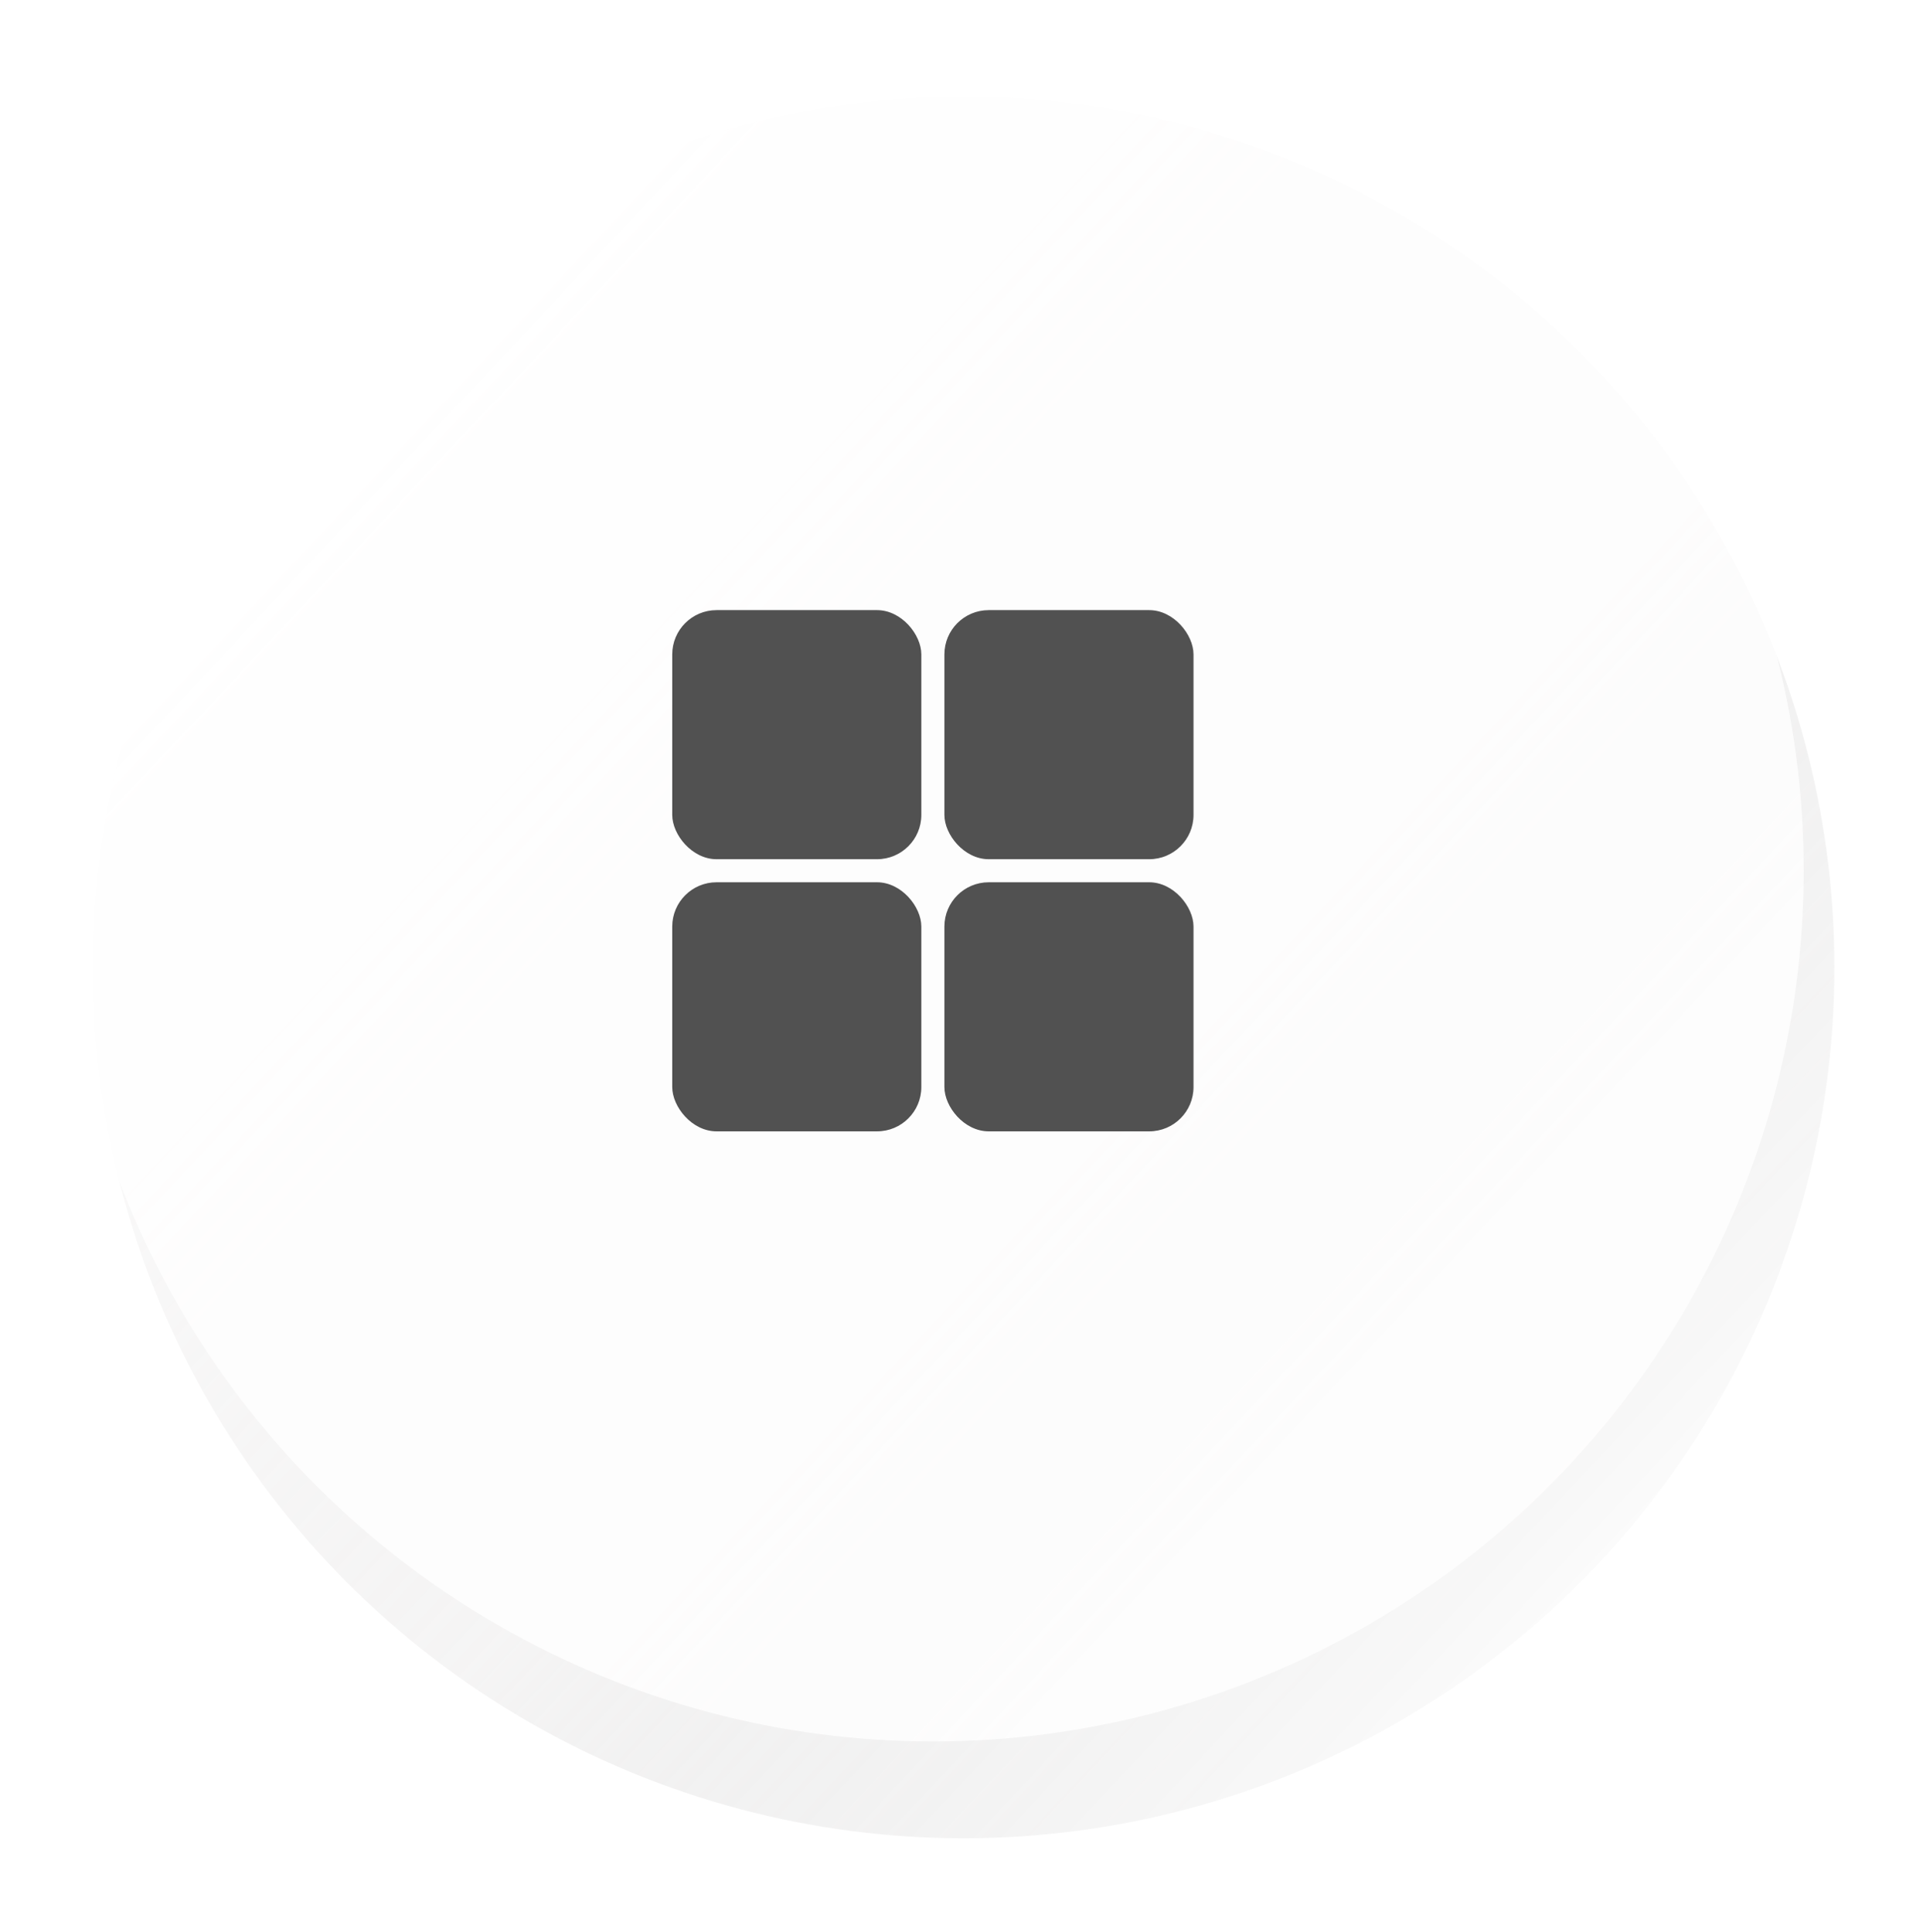 <svg width="217" height="218" viewBox="0 0 217 218" fill="none" xmlns="http://www.w3.org/2000/svg">
<g opacity="0.3" filter="url(#filter0_d)">
<circle cx="108.73" cy="105.19" r="98.27" fill="url(#paint0_linear)"/>
</g>
<circle opacity="0.8" cx="105.27" cy="98.27" r="98.27" fill="white"/>
<rect x="75.858" y="68.858" width="28.11" height="28.11" rx="5" fill="#3F3F3F" fill-opacity="0.9"/>
<rect x="75.858" y="99.572" width="28.11" height="28.11" rx="5" fill="#3F3F3F" fill-opacity="0.9"/>
<rect x="106.571" y="68.858" width="28.11" height="28.11" rx="5" fill="#3F3F3F" fill-opacity="0.9"/>
<rect x="106.571" y="99.572" width="28.11" height="28.11" rx="5" fill="#3F3F3F" fill-opacity="0.9"/>
<defs>
<filter id="filter0_d" x="0.46" y="0.92" width="216.54" height="216.54" filterUnits="userSpaceOnUse" color-interpolation-filters="sRGB">
<feFlood flood-opacity="0" result="BackgroundImageFix"/>
<feColorMatrix in="SourceAlpha" type="matrix" values="0 0 0 0 0 0 0 0 0 0 0 0 0 0 0 0 0 0 127 0"/>
<feOffset dy="4"/>
<feGaussianBlur stdDeviation="5"/>
<feColorMatrix type="matrix" values="0 0 0 0 0 0 0 0 0 0 0 0 0 0 0 0 0 0 0.25 0"/>
<feBlend mode="normal" in2="BackgroundImageFix" result="effect1_dropShadow"/>
<feBlend mode="normal" in="SourceGraphic" in2="effect1_dropShadow" result="shape"/>
</filter>
<linearGradient id="paint0_linear" x1="32.952" y1="40.83" x2="186.585" y2="184.775" gradientUnits="userSpaceOnUse">
<stop stop-color="white"/>
<stop offset="0.538" stop-color="#BEBABA" stop-opacity="0.516"/>
<stop offset="1" stop-opacity="0"/>
</linearGradient>
</defs>
</svg>
